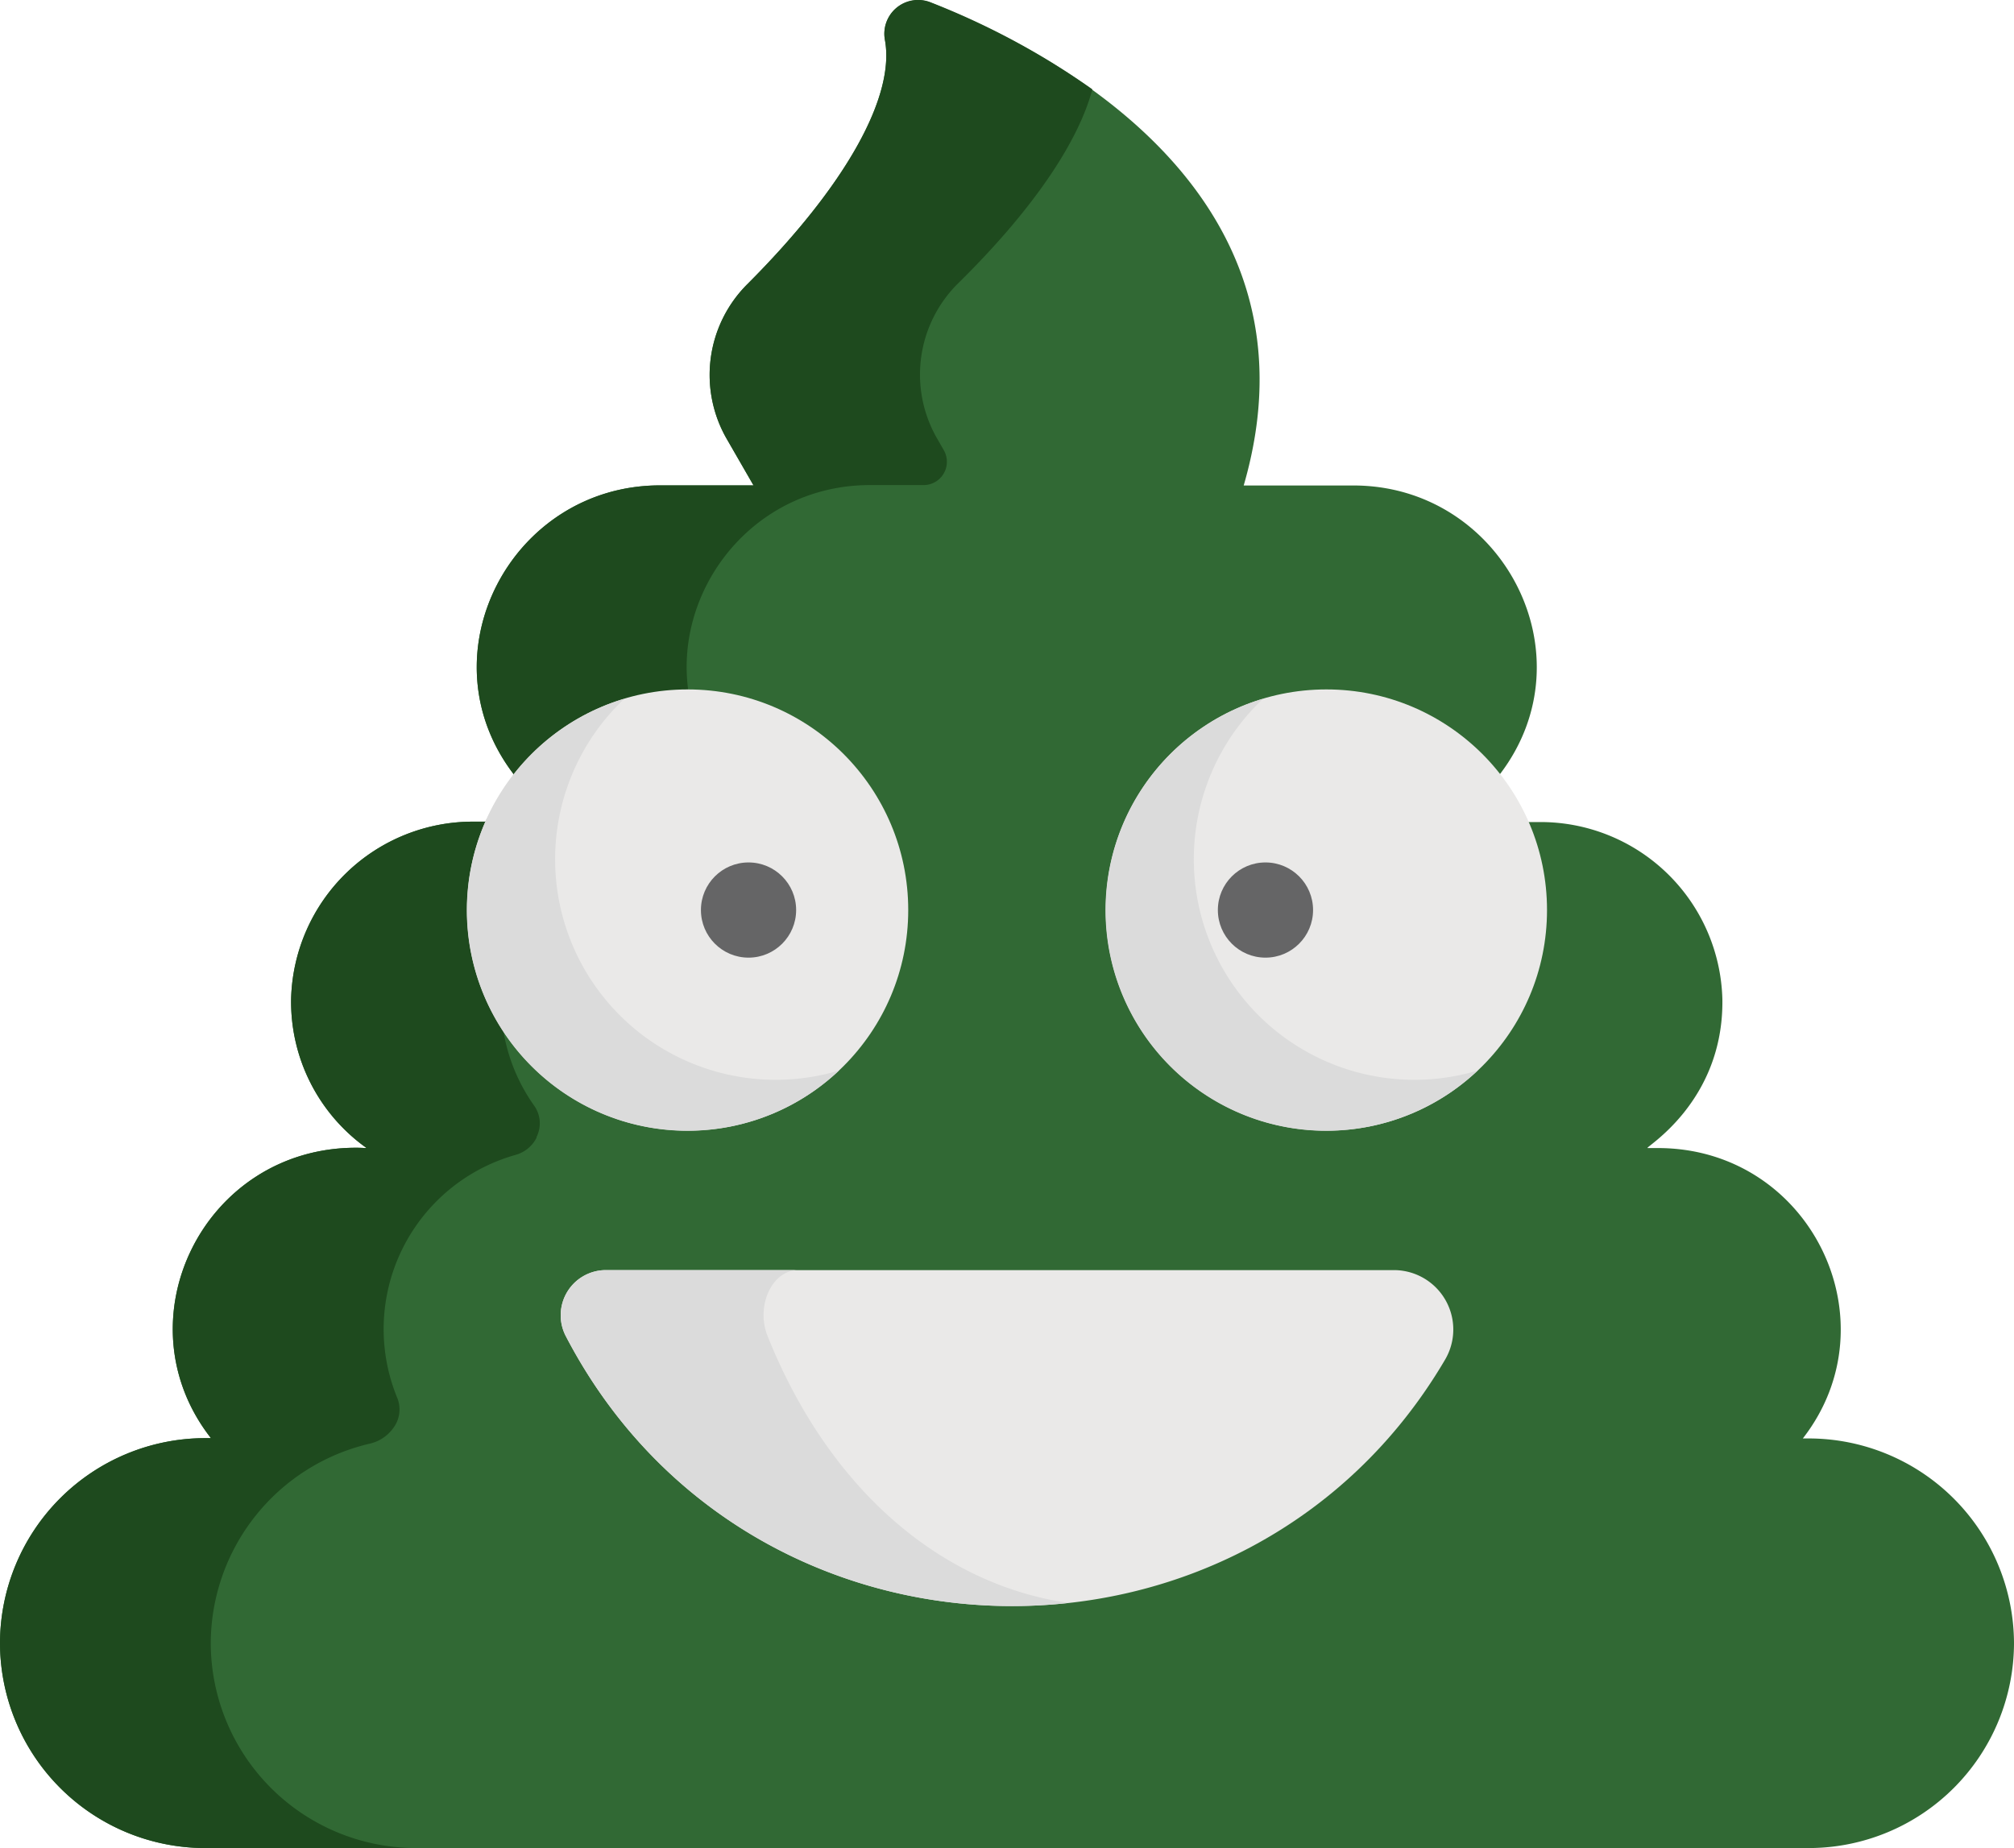 <svg id="Layer_1" data-name="Layer 1" xmlns="http://www.w3.org/2000/svg" viewBox="0 0 198 181.69"><defs><style>.cls-1{fill:#316934;}.cls-2{fill:#1e4a1e;}.cls-3{fill:#eae9e8;}.cls-4{fill:#dbdbdb;}.cls-5{fill:#656566;}</style></defs><title>Artboard 1</title><path class="cls-1" d="M177.86,141.42h-.62c9-11.57.71-28.55-14.26-28.55h-1c-.42,0,7.49-4.44,7.35-14.62a17.88,17.88,0,0,0-18-17.43h-1.1l-2.79-4.68c9-11.75.24-28.41-14.38-28.41H122.27C130.47,19.5,104.36,5.38,91.54.27A3.32,3.32,0,0,0,87,3.94c1,5.46-3.7,14.17-13.53,24a12.6,12.6,0,0,0-2,15.25l2.61,4.53H64.89c-14.62,0-23.37,16.66-14.38,28.41l-2.79,4.65h-1.1a17.88,17.88,0,0,0-18,17.43A17.65,17.65,0,0,0,36,112.84c.08.06-.22,0-1,0-15,0-23.31,17-14.26,28.55h-.62A20.19,20.19,0,0,0,0,161.55H0a20.19,20.19,0,0,0,20.14,20.14H177.86A20.19,20.19,0,0,0,198,161.55h0A20.2,20.2,0,0,0,177.86,141.42Z"/><path class="cls-2" d="M107.39,8.78A74.4,74.4,0,0,0,91.52.24,3.32,3.32,0,0,0,87,3.94c1,5.46-3.7,14.17-13.53,24a12.6,12.6,0,0,0-2,15.25l2.61,4.53H64.89c-14.62,0-23.37,16.66-14.38,28.41l-2.79,4.65h-1.1a17.88,17.88,0,0,0-18,17.43A17.65,17.65,0,0,0,36,112.84c.08.06-.22,0-1,0-15,0-23.31,17-14.26,28.55h-.62A20.19,20.19,0,0,0,0,161.55H0a20.19,20.19,0,0,0,20.14,20.14H40.86a20.19,20.19,0,0,1-20.14-20.14h0a20.21,20.21,0,0,1,15.64-19.62A3.92,3.92,0,0,0,39,139.84h0a3.06,3.06,0,0,0,0-2.54,17.79,17.79,0,0,1,11.66-23.75,3.29,3.29,0,0,0,2.09-1.7v-.07a3,3,0,0,0-.25-3.1,17.58,17.58,0,0,1-3.24-10.15,18,18,0,0,1,18-17.75h1.1l2.79-4.68c-9-11.74-.24-28.41,14.38-28.41h5.25a2.29,2.29,0,0,0,2-3.44l-.63-1.1a12.6,12.6,0,0,1,2-15.25C101.52,20.66,106,14,107.39,8.78Z"/><circle class="cls-3" cx="67.6" cy="89.47" r="21.69"/><path class="cls-4" d="M57.48,95.32a21.69,21.69,0,0,1,3.9-26.62,21.69,21.69,0,1,0,21.1,36.55A21.69,21.69,0,0,1,57.48,95.32Z"/><path class="cls-3" d="M55.62,131.35c18,34.54,67,35.45,86.45,2.32a5.84,5.84,0,0,0-5-8.8H59.56a4.44,4.44,0,0,0-3.94,6.48Z"/><path class="cls-4" d="M75.46,131.35c-1.19-3,.47-6.48,3-6.48H59.56a4.44,4.44,0,0,0-3.94,6.48C65.79,150.93,86,159.7,105.06,157.59,93.15,155.89,81.8,147.14,75.46,131.35Z"/><circle class="cls-3" cx="130.4" cy="89.47" r="21.69"/><path class="cls-4" d="M120.27,95.32a21.69,21.69,0,0,1,3.9-26.62,21.69,21.69,0,1,0,21.1,36.55A21.69,21.69,0,0,1,120.27,95.32Z"/><circle class="cls-5" cx="124.41" cy="89.47" r="4.68"/><circle class="cls-5" cx="73.59" cy="89.47" r="4.68"/></svg>